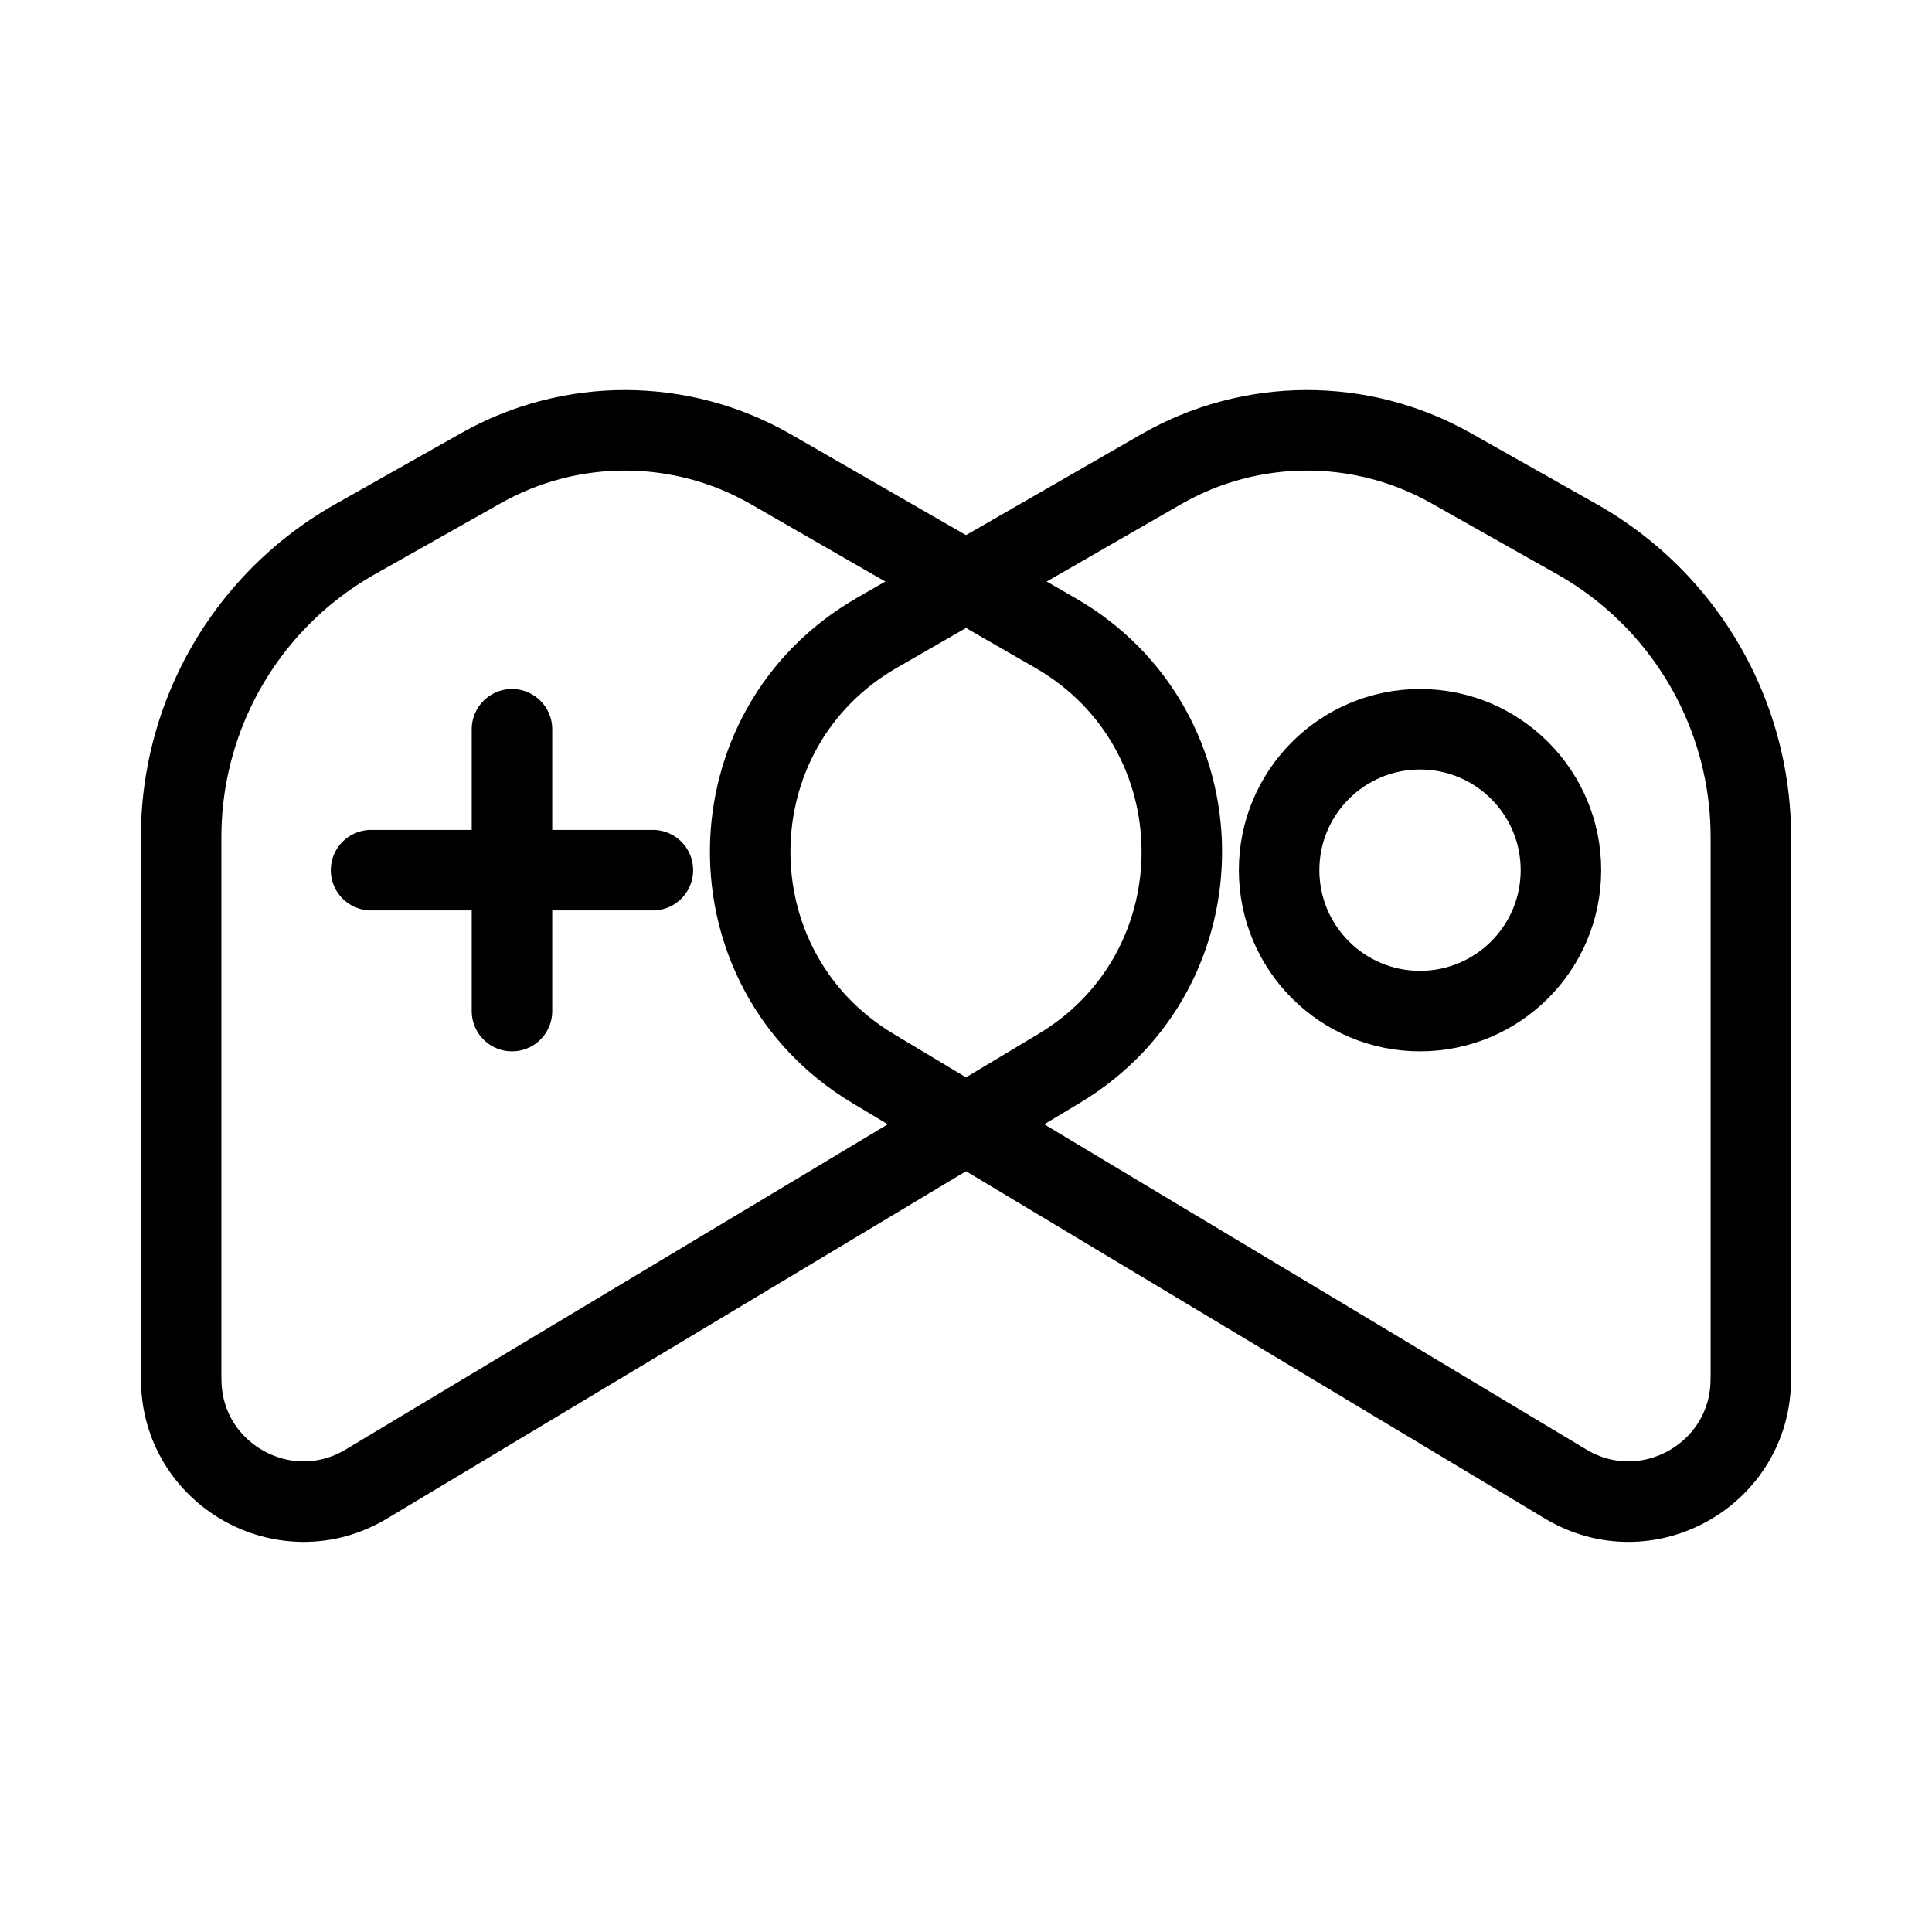 <?xml version="1.0" encoding="UTF-8"?><svg id="b" xmlns="http://www.w3.org/2000/svg" viewBox="0 0 48 48"><defs><style>.c{stroke-width:2px;fill:none;stroke:#000;stroke-linecap:round;stroke-linejoin:round;}</style></defs><path class="c" d="m4.5,34.265v-13.469c0-1.262.281-2.509.824-3.649h0c.752-1.581,1.973-2.89,3.498-3.751l3.13-1.766c2.238-1.263,4.976-1.251,7.203.03l7.062,4.064c4.149,2.388,4.204,8.356.099,10.819l-17.213,10.327c-2.025,1.215-4.601-.244-4.601-2.605Z"/><line class="c" x1="12.72" y1="25.12" x2="12.72" y2="18.118"/><line class="c" x1="9.219" y1="21.619" x2="16.221" y2="21.619"/><path class="c" d="m43.5,34.265v-13.469c0-1.262-.281-2.509-.824-3.649h0c-.752-1.581-1.973-2.89-3.498-3.751l-3.13-1.766c-2.238-1.263-4.976-1.251-7.203.03l-7.062,4.064c-4.149,2.388-4.204,8.356-.099,10.819l17.213,10.327c2.025,1.215,4.601-.244,4.601-2.605Z"/><circle class="c" cx="35.28" cy="21.619" r="3.501"/></svg>